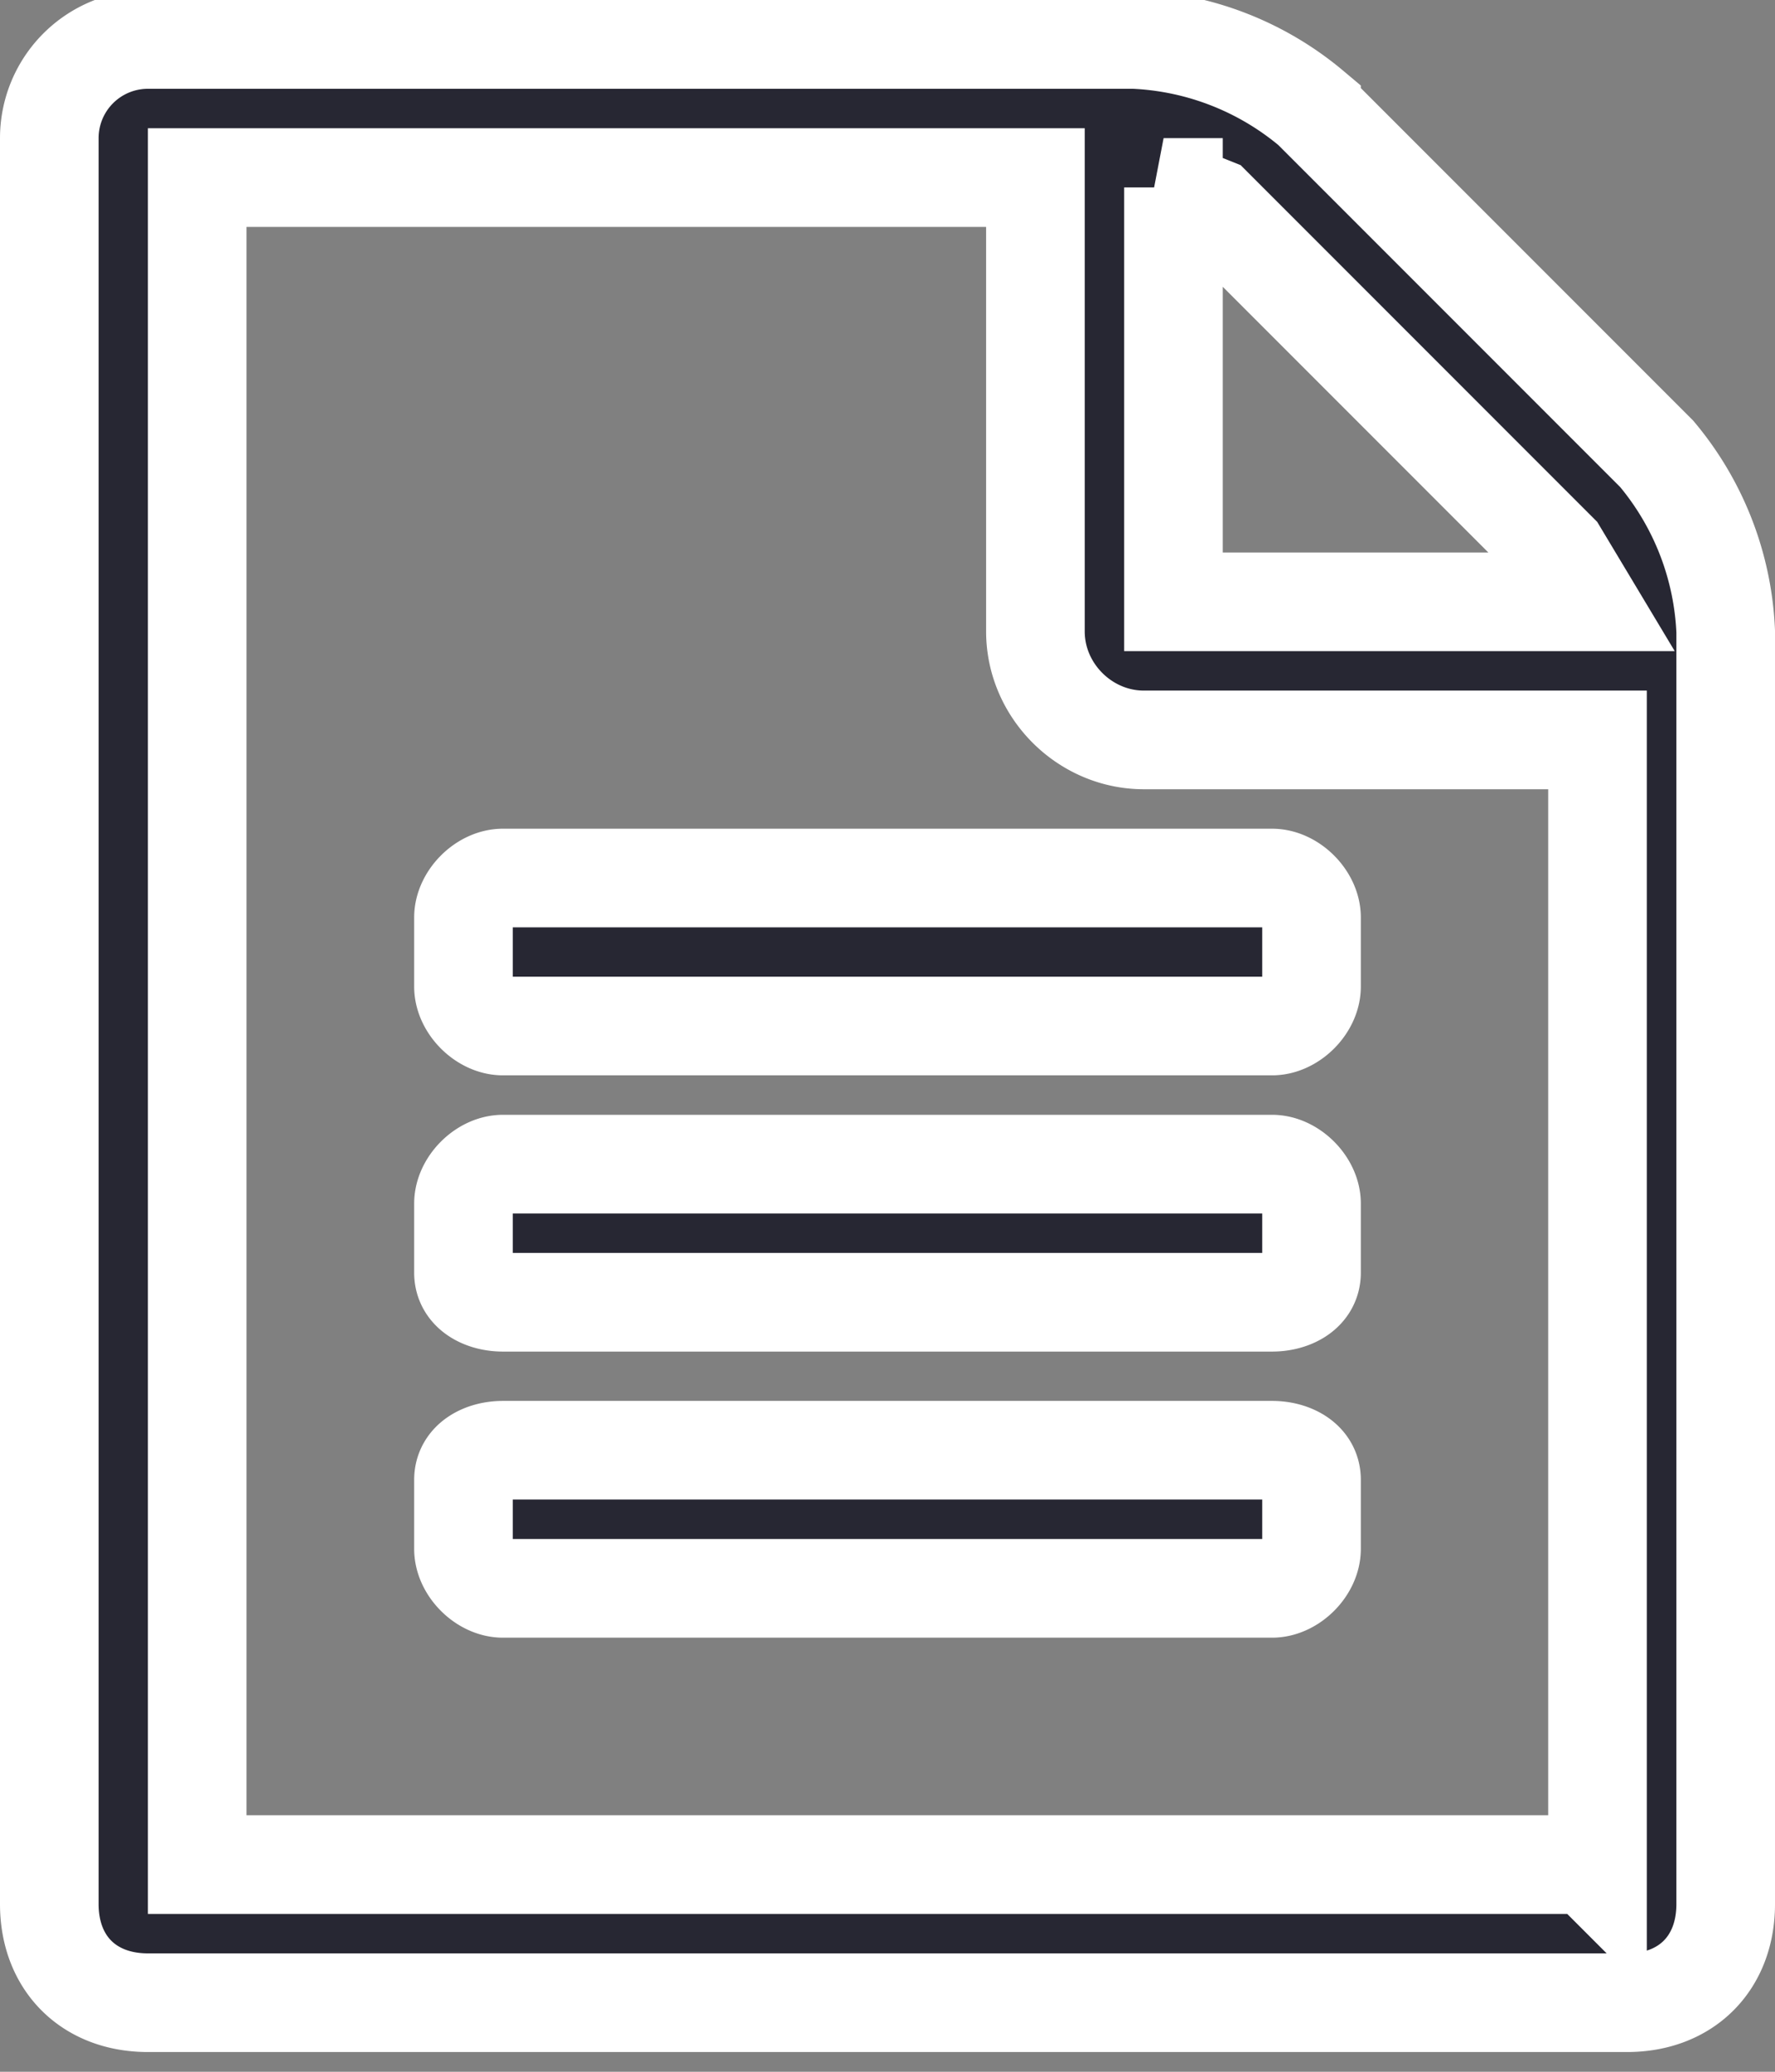 <svg fill="#fff" stroke="#fff" xmlns="http://www.w3.org/2000/svg" viewBox="0 0 18 21">
  <rect x="0" y="0" width="18" height="21" fill="#808080" stroke="none"/>
  <path d="m16.8 4.6-3.5-3.5a3 3 0 0 0-1.8-.7h-10a1 1 0 0 0-1 1v17.9c0 .6.4 1 1 1h15c.6 0 1-.4 1-1V6.4a3 3 0 0 0-.7-1.8Zm-5-2.7.5.2 3.5 3.5.3.5h-4.2V1.9Zm4.3 17H2V1.8h8.5v4.6c0 .6.5 1.1 1.1 1.1h4.6V19ZM4.7 9.3v.7c0 .2.2.4.4.4h7.8c.2 0 .4-.2.4-.4v-.7c0-.2-.2-.4-.4-.4H5.1c-.2 0-.4.2-.4.4Zm8.2 2.5H5.1c-.2 0-.4.2-.4.4v.7c0 .2.2.3.4.3h7.8c.2 0 .4-.1.4-.3v-.7c0-.2-.2-.4-.4-.4Zm0 2.9H5.1c-.2 0-.4.1-.4.3v.7c0 .2.2.4.4.4h7.8c.2 0 .4-.2.4-.4V15c0-.2-.2-.3-.4-.3Z" fill="#272733"/>
</svg>
